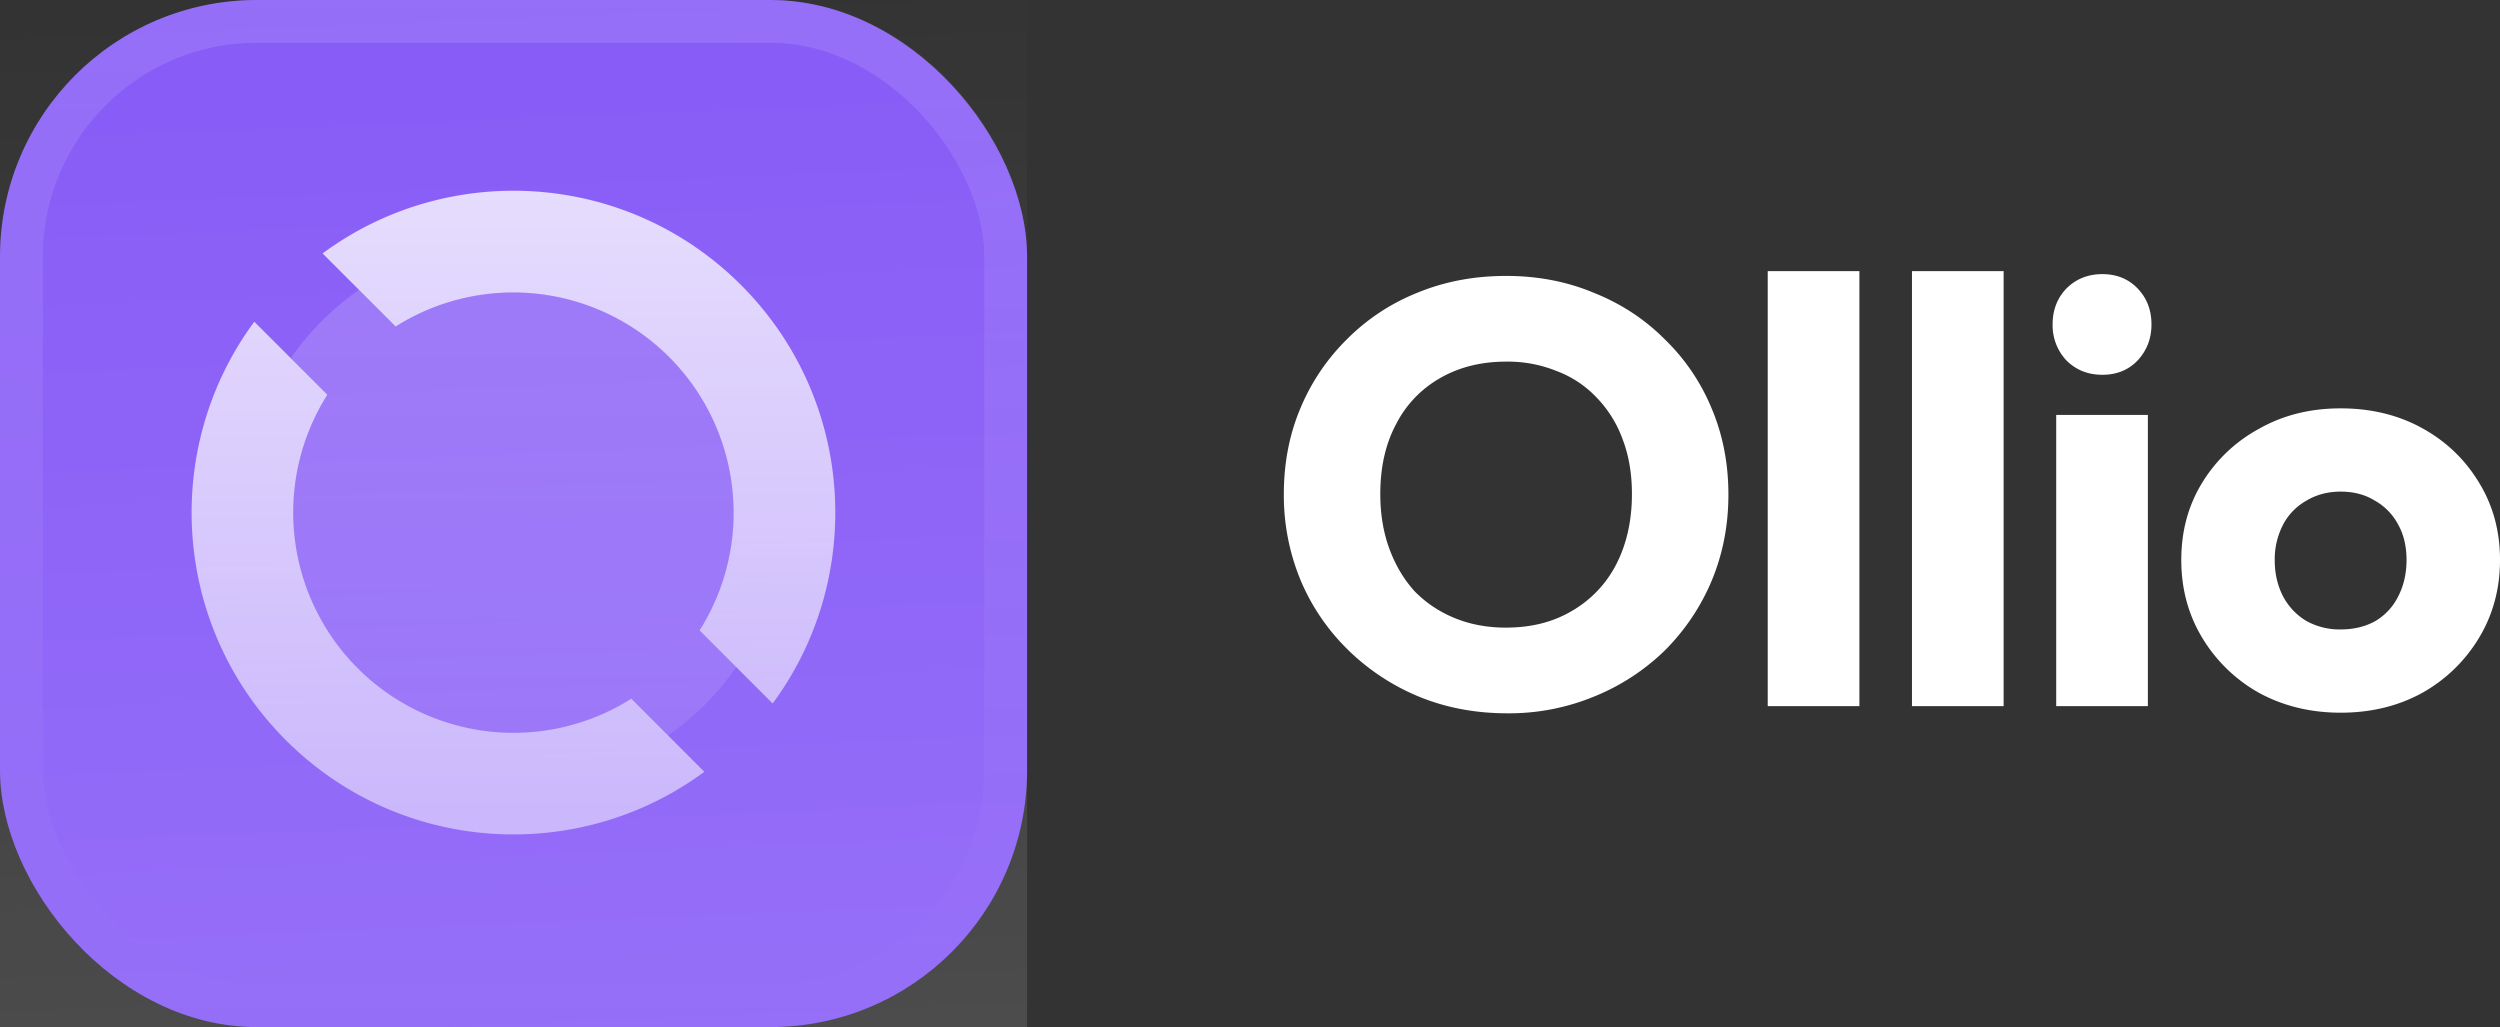 <svg width="77.891" height="32" xmlns="http://www.w3.org/2000/svg">
  <rect width="100%" height="100%" fill="#333333" stroke="none"/>
  <defs>
    <linearGradient x1="50%" y1="0%" x2="54.167%" y2="100%" id="prefix__a">
      <stop stop-color="#FFF" stop-opacity="0" offset="0%" />
      <stop stop-color="#FFF" stop-opacity=".12" offset="100%" />
    </linearGradient>
    <linearGradient x1="62.77%" y1="-25.539%" x2="62.77%" y2="100%" id="prefix__b">
      <stop stop-color="#FFF" stop-opacity=".8" offset="0%" />
      <stop stop-color="#FFF" stop-opacity=".5" offset="100%" />
    </linearGradient>
    <linearGradient x1="37.231%" y1="0%" x2="37.231%" y2="125.537%" id="prefix__c">
      <stop stop-color="#FFF" stop-opacity=".8" offset="0%" />
      <stop stop-color="#FFF" stop-opacity=".5" offset="100%" />
    </linearGradient>
    <linearGradient x1="50%" y1="0%" x2="50%" y2="100%" id="prefix__d">
      <stop stop-color="#FFF" stop-opacity=".8" offset="0%" />
      <stop stop-color="#FFF" stop-opacity=".5" offset="100%" />
    </linearGradient>
    <linearGradient x1="50%" y1="-2.174%" x2="50%" y2="102.174%" id="prefix__e">
      <stop stop-color="#FFF" stop-opacity=".12" offset="0%" />
      <stop stop-color="#FFF" stop-opacity="0" offset="100%" />
    </linearGradient>
  </defs>
  <g fill="none" fill-rule="evenodd">
    <g fill-rule="nonzero">
      <rect fill="#875BF7" width="32" height="32" rx="8" />
      <path fill="url(#prefix__a)" d="M0 0h32v32H0z" />
      <path
        d="M13.699 15.826a6.864 6.864 0 01-9.47-9.47L1.953 4.08c-2.899 3.925-2.57 9.484.984 13.038 3.555 3.555 9.114 3.883 13.038.985L13.7 15.826z"
        fill="url(#prefix__b)" transform="translate(5.97 5.943)" />
      <path
        d="M6.357 4.23a6.864 6.864 0 019.469 9.469l2.277 2.277c2.898-3.925 2.57-9.484-.985-13.039C13.564-.618 8.004-.946 4.08 1.953L6.357 4.23z"
        fill="url(#prefix__c)" transform="translate(5.97 5.943)" />
      <path
        d="M14.88 5.176a6.864 6.864 0 00-8.523-.946L5.216 3.089a8.495 8.495 0 00-2.127 2.127l1.14 1.141a6.864 6.864 0 009.47 9.47l1.143 1.142a8.497 8.497 0 002.127-2.127L15.826 13.7a6.864 6.864 0 00-.947-8.523z"
        fill="url(#prefix__d)" opacity=".2" transform="translate(5.97 5.943)" />
    </g>
    <rect stroke="url(#prefix__e)" stroke-width="1.333" x=".667" y=".667" width="30.667" height="30.667" rx="7.333" />
    <path
      d="M46.963 22.224c-.996 0-1.917-.174-2.763-.523a6.936 6.936 0 01-2.203-1.456 6.628 6.628 0 01-1.474-2.165A6.899 6.899 0 0140 15.392c0-.97.174-1.867.523-2.688a6.556 6.556 0 011.456-2.147 6.477 6.477 0 012.184-1.437c.846-.349 1.767-.523 2.762-.523.983 0 1.892.174 2.726.523.846.336 1.58.815 2.202 1.437a6.374 6.374 0 011.475 2.166c.348.82.523 1.717.523 2.688 0 .958-.175 1.854-.523 2.688a6.772 6.772 0 01-1.456 2.165 6.82 6.82 0 01-2.203 1.437 6.949 6.949 0 01-2.706.523zm-.038-2.67c.784 0 1.469-.174 2.054-.522a3.541 3.541 0 001.381-1.456c.324-.635.485-1.363.485-2.184 0-.622-.093-1.182-.28-1.68a3.667 3.667 0 00-.802-1.307 3.314 3.314 0 00-1.251-.84 4.052 4.052 0 00-1.587-.298c-.784 0-1.474.174-2.072.522a3.454 3.454 0 00-1.362 1.438c-.324.61-.486 1.331-.486 2.165 0 .622.094 1.188.28 1.699.187.51.448.952.784 1.325.349.36.766.64 1.251.84.485.199 1.02.299 1.605.299zM55.076 22V8.448h2.856V22zM59.57 22V8.448h2.856V22zM64.064 22v-9.072h2.856V22h-2.856zm1.437-10.323c-.448 0-.82-.15-1.12-.448a1.597 1.597 0 01-.429-1.12c0-.448.143-.821.43-1.12.298-.298.671-.448 1.12-.448.447 0 .815.15 1.1.448.287.299.43.672.43 1.12 0 .436-.143.81-.43 1.12-.285.299-.653.448-1.1.448zM72.926 22.205c-.933 0-1.78-.205-2.539-.616a4.793 4.793 0 01-1.773-1.717c-.436-.722-.653-1.53-.653-2.427 0-.896.217-1.698.653-2.408a4.696 4.696 0 011.773-1.68c.747-.423 1.593-.634 2.539-.634.946 0 1.792.205 2.539.616.746.41 1.337.976 1.773 1.698.436.71.653 1.512.653 2.408 0 .896-.218 1.705-.653 2.427a4.794 4.794 0 01-1.773 1.717c-.747.41-1.593.616-2.539.616zm0-2.594c.41 0 .772-.088 1.083-.262a1.83 1.83 0 00.709-.765c.174-.336.261-.716.261-1.139 0-.423-.087-.79-.261-1.101a1.83 1.83 0 00-.728-.747c-.299-.186-.653-.28-1.064-.28-.398 0-.753.094-1.064.28a1.83 1.83 0 00-.728.747 2.325 2.325 0 00-.261 1.12c0 .41.087.784.261 1.12.174.323.417.579.728.765a2.14 2.14 0 001.064.262z"
      fill="#FFF" fill-rule="nonzero" />
  </g>
</svg>